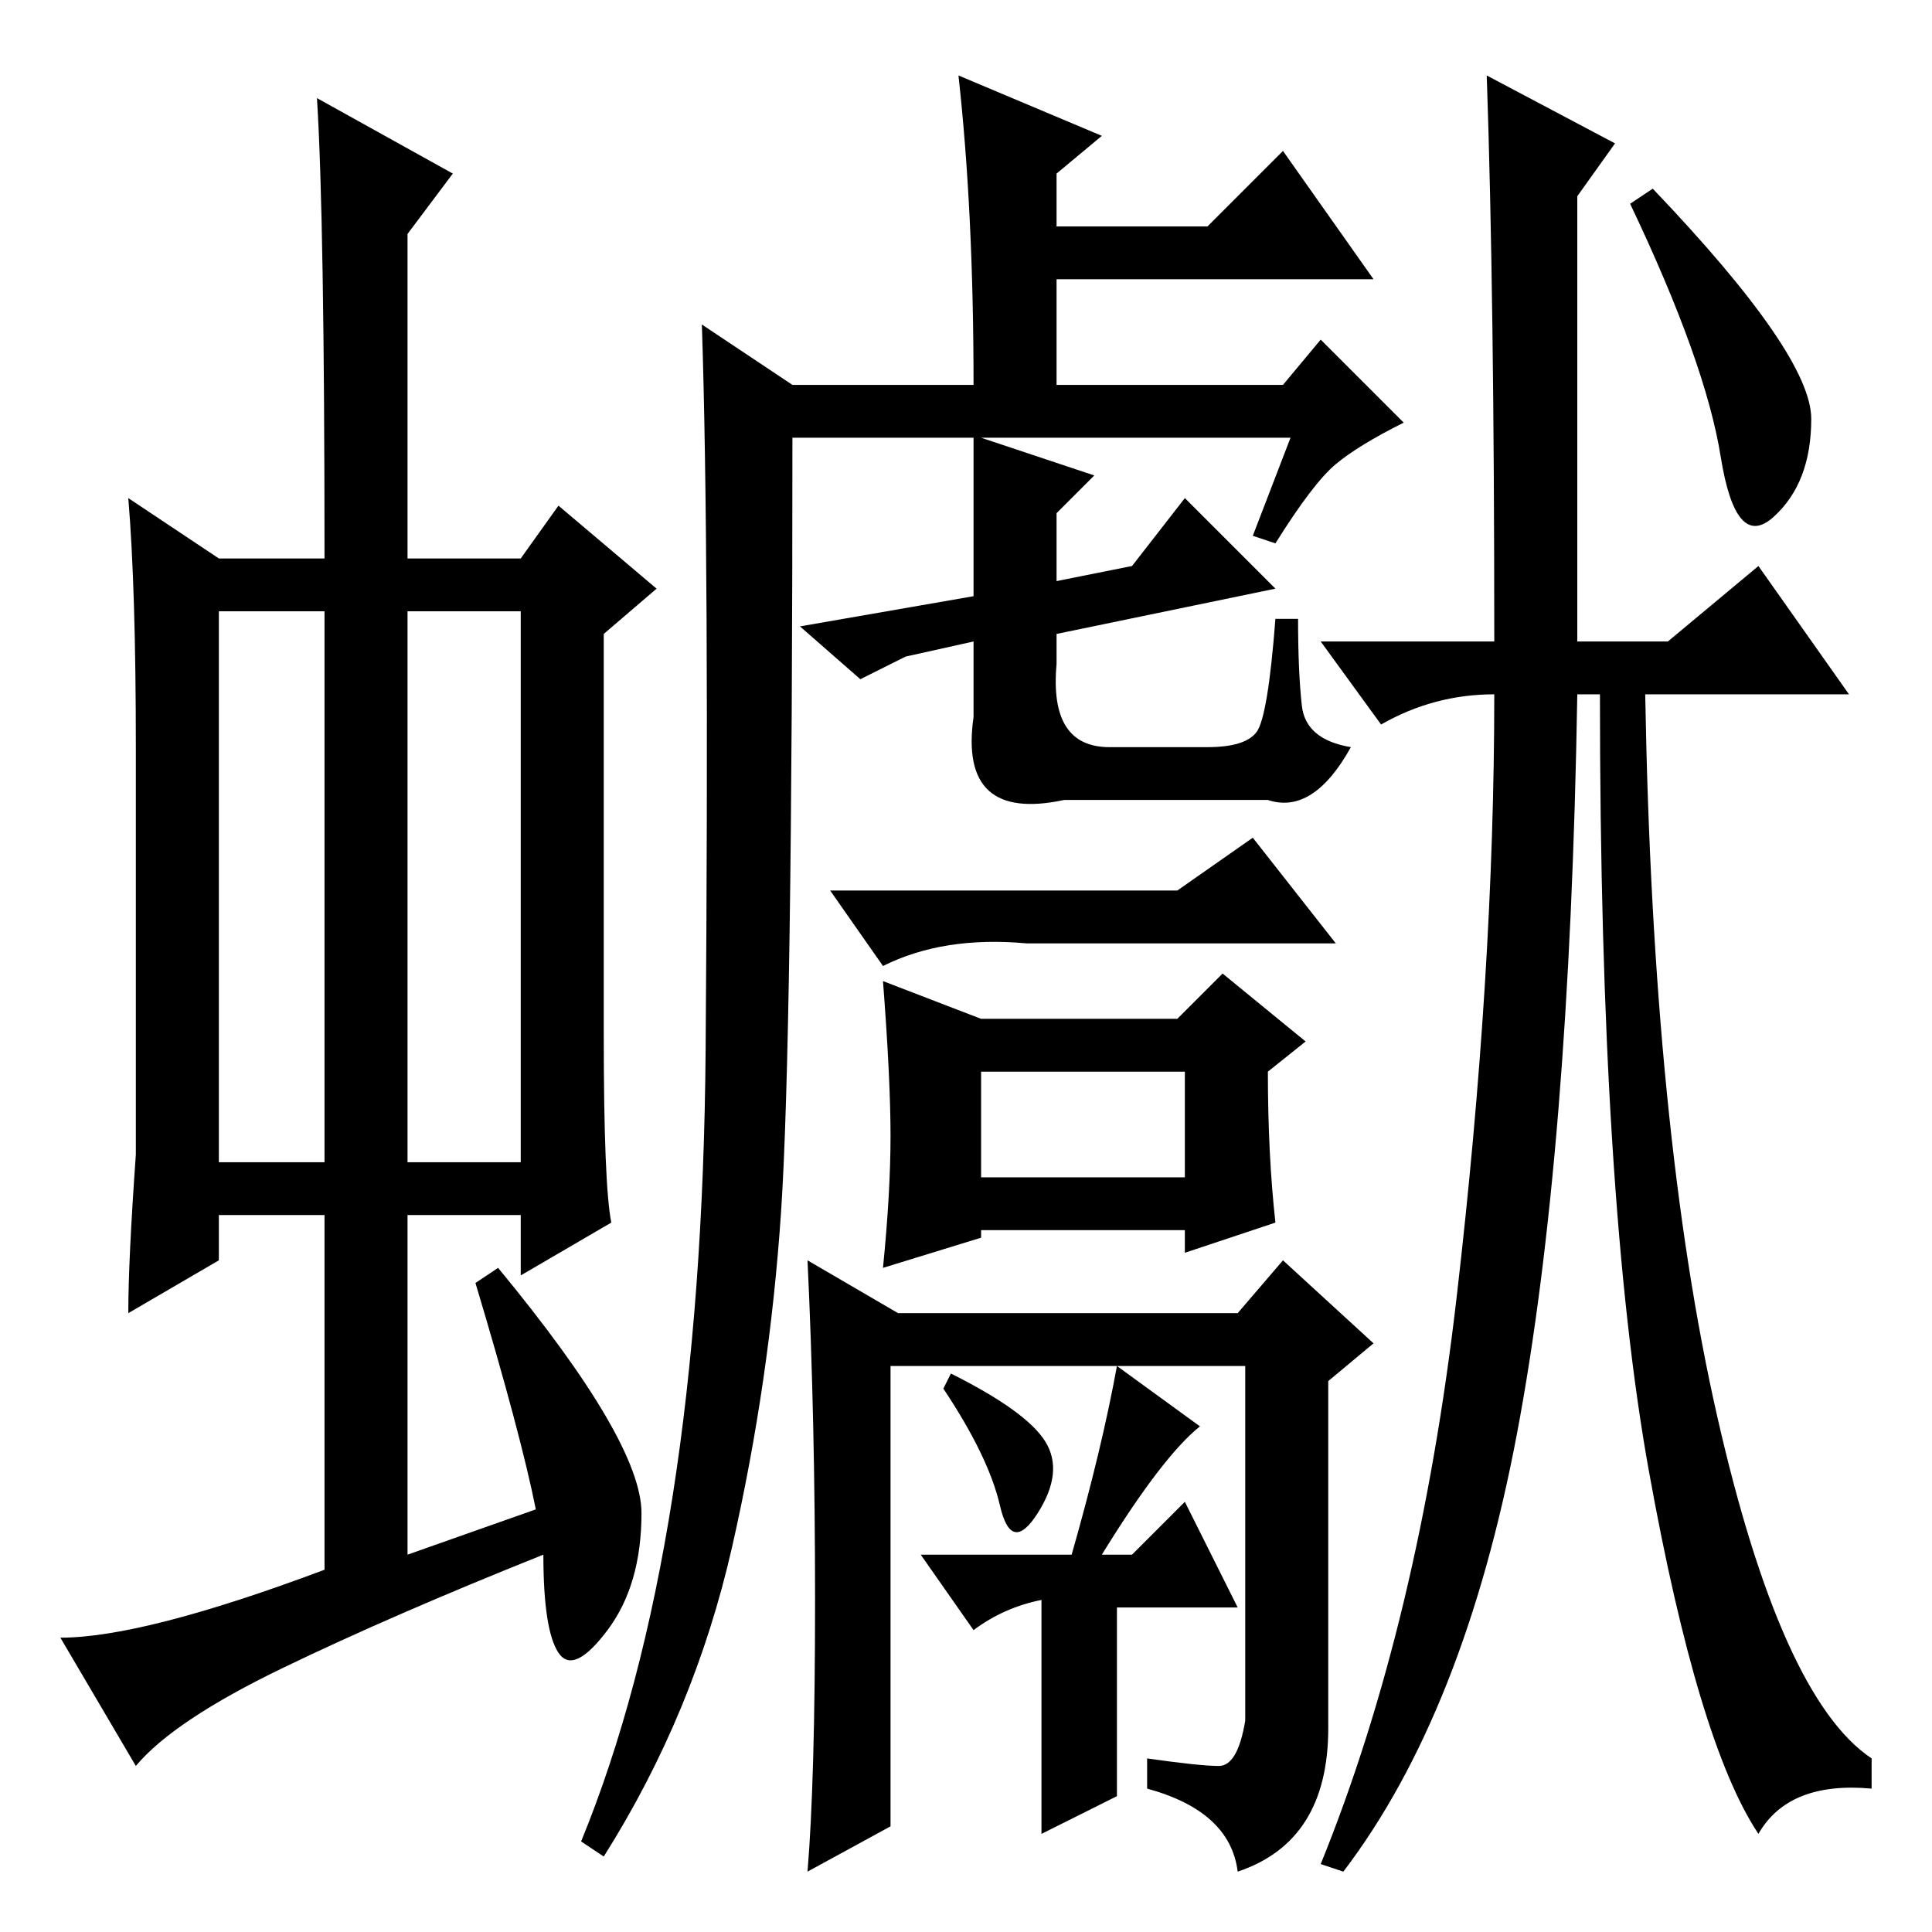 <?xml version="1.0" standalone="no"?>
<!DOCTYPE svg PUBLIC "-//W3C//DTD SVG 1.1//EN" "http://www.w3.org/Graphics/SVG/1.1/DTD/svg11.dtd" >
<svg xmlns="http://www.w3.org/2000/svg" xmlns:xlink="http://www.w3.org/1999/xlink" version="1.1" viewBox="0 -36 256 256">
  <g transform="matrix(1 0 0 -1 0 220)">
   <path fill="currentColor"
d="M29 102h14v73h-14v-73zM54 102h15v73h-15v-73zM43 48v47h-14v-6l-12 -7q0 7 1 21v54q0 21 -1 33l12 -8h14q0 45 -1 61l18 -10l-6 -8v-43h15l5 7l13 -11l-7 -6v-53q0 -20 1 -25l-12 -7v8h-15v-45l17 6q-2 10 -8 30l3 2q19 -23 19 -32.5t-4.5 -15.5t-6.5 -3t-2 13
q-20 -8 -34.5 -15t-19.5 -13l-10 17q11 0 35 9zM105 205h24q0 23 -2 41l19 -8l-6 -5v-7h20l10 10l12 -17h-42v-14h30l5 6l11 -11q-6 -3 -9 -5.5t-8 -10.5l-3 1l5 13h-41l15 -5l-5 -5v-9l10 2l7 9l12 -12l-29 -6v-4q-1 -11 7 -11h13q5 0 6.5 2t2.5 15h3q0 -7 0.5 -11.5
t6.5 -5.5q-5 -9 -11 -7h-27q-14 -3 -12 11v10l-9 -2l-6 -3l-8 7l23 4v21h-24q0 -80 -1.5 -102.5t-6.5 -44.5t-17 -41l-3 2q16 39 16.5 105t-0.5 96zM156 138l10 7l11 -14h-41q-11 1 -19 -3l-7 10h46zM169 94l-12 -4v3h-27v-1l-13 -4q1 10 1 17.5t-1 20.5l13 -5h26l6 6l11 -9
l-5 -4q0 -11 1 -20zM130 100h27v14h-27v-14zM119 82h45l6 7l12 -11l-6 -5v-46q0 -15 -12 -19q-1 8 -12 11v4q7 -1 9.5 -1t3.5 6v47h-47v-61l-11 -6q1 12 1 36t-1 45zM138.5 65q2.5 -4 -1 -9.5t-5 1t-7.5 15.5l1 2q10 -5 12.5 -9zM148 18l-10 -5v31q-5 -1 -9 -4l-7 10h20
q4 14 6 25l11 -8q-5 -4 -13 -17h4l7 7l7 -14h-16v-25zM219 231q21 -22 21 -30.5t-5 -13t-7 8t-12 33.5zM209 230v-59h12l12 10l12 -17h-27q1 -58 9.5 -95.5t20.5 -45.5v-4q-11 1 -15 -6q-8 12 -14.5 48t-6.5 103h-3q-1 -61 -8 -98t-23 -58l-3 1q13 32 18 75t5 80
q-8 0 -15 -4l-8 11h23q0 46 -1 75l17 -9z" />
  </g>

</svg>
